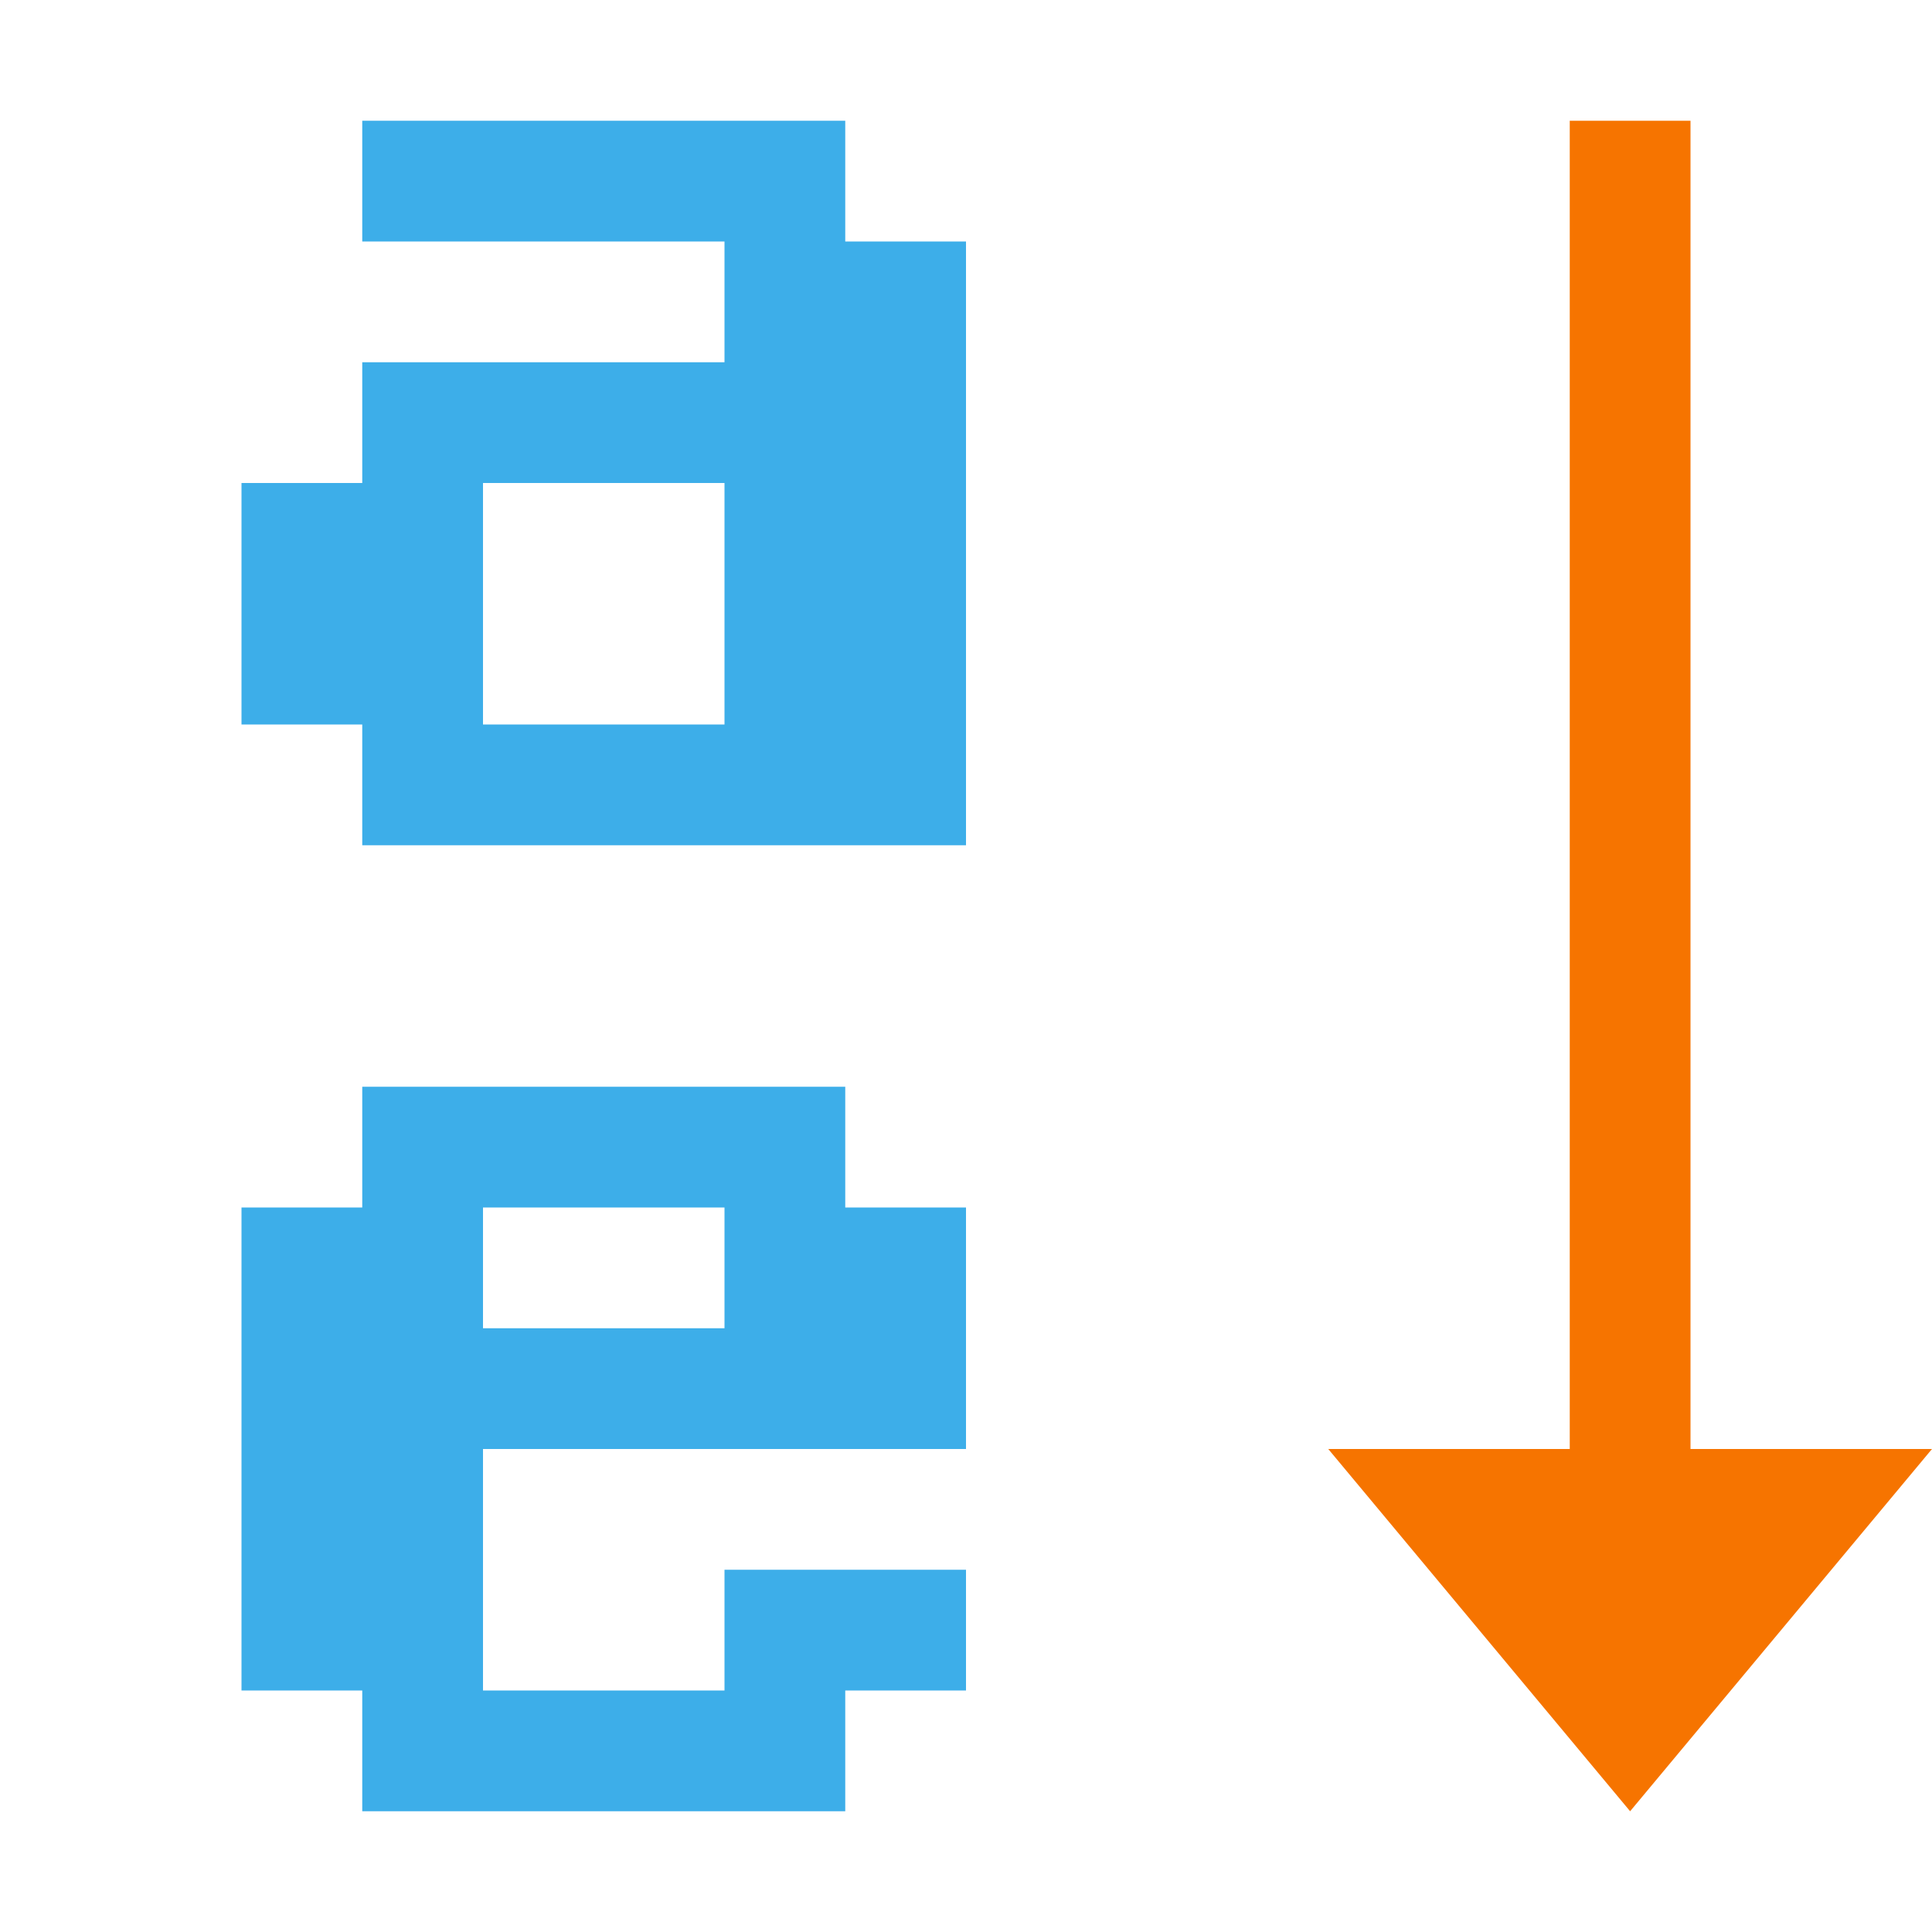 <?xml version="1.0" encoding="UTF-8" standalone="no"?>
<!-- Created with Inkscape (http://www.inkscape.org/) -->

<svg
   version="1.1"
   id="svg2"
   width="16"
   height="16"
   viewBox="0 0 16 16"
   sodipodi:docname="insert-text.svg"
   xml:space="preserve"
   inkscape:version="1.2.2 (b0a8486541, 2022-12-01)"
   xmlns:inkscape="http://www.inkscape.org/namespaces/inkscape"
   xmlns:sodipodi="http://sodipodi.sourceforge.net/DTD/sodipodi-0.dtd"
   xmlns="http://www.w3.org/2000/svg"
   xmlns:svg="http://www.w3.org/2000/svg"><defs
     id="defs6"><inkscape:path-effect
       effect="fillet_chamfer"
       id="path-effect531"
       is_visible="true"
       lpeversion="1"
       nodesatellites_param="F,0,0,1,0,0,0,1 @ F,0,0,1,0,0,0,1 @ F,0,0,1,0,0,0,1 @ F,0,0,1,0,0,0,1 @ F,0,0,1,0,0,0,1 @ F,0,0,1,0,2,0,1 @ F,0,0,1,0,0,0,1 @ F,0,0,1,0,0,0,1 @ F,0,0,1,0,0,0,1 @ F,0,0,1,0,0,0,1 @ F,0,0,1,0,0,0,1 @ F,0,0,1,0,0,0,1 @ F,0,0,1,0,0,0,1 @ F,0,0,1,0,0,0,1 @ F,0,0,1,0,2,0,1 @ F,0,0,1,0,0,0,1"
       unit="px"
       method="auto"
       mode="F"
       radius="0"
       chamfer_steps="1"
       flexible="false"
       use_knot_distance="true"
       apply_no_radius="true"
       apply_with_radius="true"
       only_selected="false"
       hide_knots="false" /></defs><style
     id="current-color-scheme">.ColorScheme-Text { color:#232629; }
.ColorScheme-Highlight { color:#3daee9; }
.ColorScheme-NegativeText { color:#da4453; }
.ColorScheme-NeutralText { color:#f67400; }
.ColorScheme-PositiveText { color:#27ae60; }</style><sodipodi:namedview
     id="namedview4"
     pagecolor="#ffeee5"
     bordercolor="#000000"
     borderopacity="0.25"
     inkscape:showpageshadow="2"
     inkscape:pageopacity="0"
     inkscape:pagecheckerboard="0"
     inkscape:deskcolor="#d1d1d1"
     showgrid="true"
     inkscape:zoom="31.846154"
     inkscape:cx="5.9033816"
     inkscape:cy="9.9855072"
     inkscape:window-width="1920"
     inkscape:window-height="1010"
     inkscape:window-x="0"
     inkscape:window-y="0"
     inkscape:window-maximized="1"
     inkscape:current-layer="svg2"><inkscape:grid
       type="xygrid"
       id="grid248" /></sodipodi:namedview><path
     style="fill:currentColor;stroke-width:1"
     d="m 11,12 h 2 V 1 h 1 v 11 h 2 l -2.5,3 z"
     id="path883-7"
     class="ColorScheme-NeutralText"
     sodipodi:nodetypes="cccccccc" /><path
     style="fill:currentColor;stroke-width:1"
     d="M 3,1 V 2 H 6 V 3 H 3 V 4 H 2 V 6 H 3 V 7 H 8 V 2 H 7 V 1 Z m 0,8 v 1 H 2 v 4 h 1 v 1 H 7 V 14 H 8 V 13 H 6 v 1 H 4 V 12 H 8 V 10 H 7 V 9 Z m 1,1 h 2 v 1 H 4 Z M 4,4 H 6 V 6 H 4 Z"
     id="rect618-5"
     class="ColorScheme-Highlight"
     sodipodi:nodetypes="cccccccccccccccccccccccccccccccccccccccccccc" /></svg>
